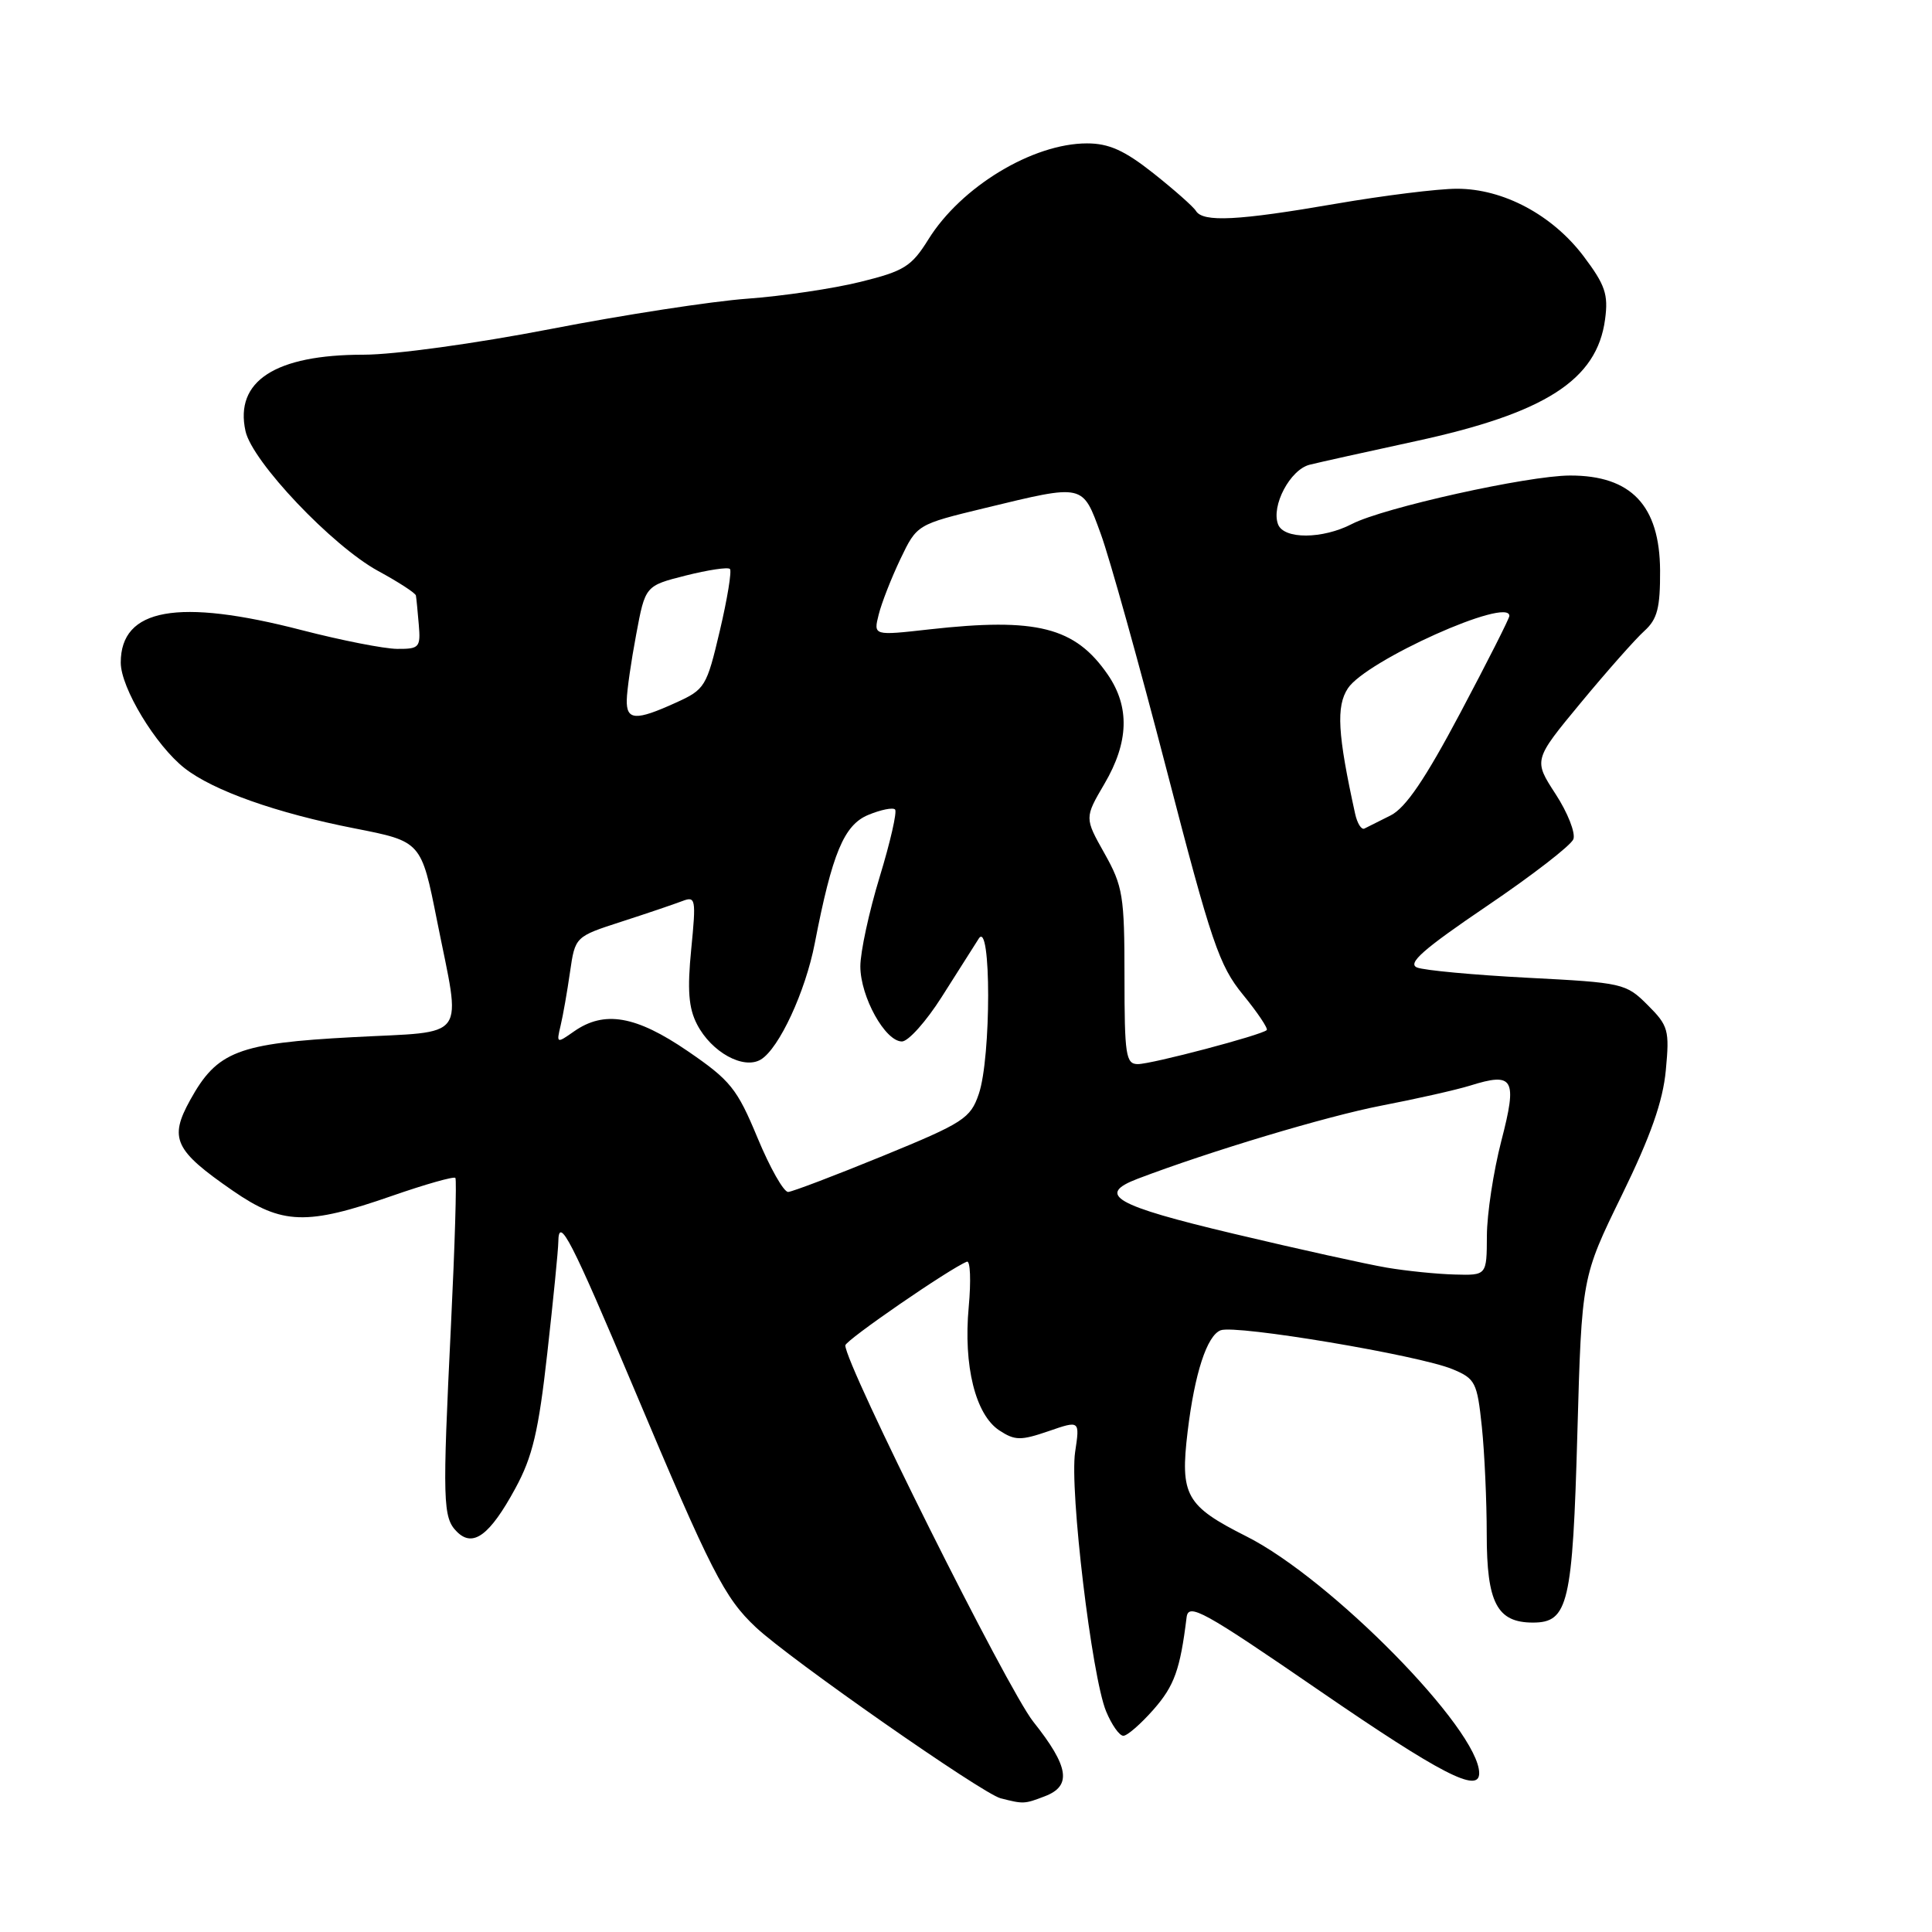 <?xml version="1.0" encoding="UTF-8" standalone="no"?>
<!DOCTYPE svg PUBLIC "-//W3C//DTD SVG 1.1//EN" "http://www.w3.org/Graphics/SVG/1.1/DTD/svg11.dtd" >
<svg xmlns="http://www.w3.org/2000/svg" xmlns:xlink="http://www.w3.org/1999/xlink" version="1.1" viewBox="0 0 256 256">
 <g >
 <path fill="currentColor"
d=" M 138.43 238.02 C 142.05 236.65 141.66 234.10 136.92 228.14 C 133.50 223.85 111.97 180.74 112.01 178.27 C 112.02 177.60 125.89 168.05 128.12 167.18 C 128.57 167.00 128.68 169.70 128.36 173.18 C 127.64 180.97 129.25 187.46 132.42 189.54 C 134.48 190.89 135.25 190.90 138.93 189.64 C 143.09 188.20 143.09 188.20 142.46 192.40 C 141.71 197.42 144.66 222.13 146.56 226.75 C 147.30 228.54 148.32 230.00 148.85 230.00 C 149.37 230.00 151.17 228.43 152.85 226.52 C 155.61 223.38 156.38 221.22 157.23 214.31 C 157.47 212.35 159.39 213.41 174.89 224.06 C 190.91 235.06 196.00 237.68 196.00 234.96 C 196.00 229.20 176.36 209.22 165.16 203.58 C 157.12 199.53 156.35 198.15 157.37 189.67 C 158.30 181.96 159.93 176.97 161.74 176.27 C 163.74 175.50 188.07 179.58 192.48 181.43 C 195.49 182.68 195.73 183.17 196.35 189.03 C 196.71 192.48 197.00 198.90 197.00 203.32 C 197.00 212.38 198.37 215.00 203.12 215.00 C 207.80 215.00 208.38 212.54 209.01 189.87 C 209.59 169.24 209.59 169.24 214.90 158.37 C 218.73 150.53 220.35 145.92 220.73 141.81 C 221.23 136.50 221.07 135.91 218.32 133.17 C 215.45 130.30 215.04 130.21 202.44 129.56 C 195.32 129.19 188.72 128.58 187.77 128.20 C 186.44 127.66 188.58 125.78 196.97 120.09 C 202.99 116.02 208.16 112.02 208.48 111.20 C 208.79 110.38 207.73 107.68 206.12 105.21 C 203.19 100.70 203.19 100.70 209.48 93.10 C 212.94 88.92 216.73 84.64 217.89 83.60 C 219.61 82.04 219.99 80.55 219.97 75.60 C 219.92 66.98 216.14 62.99 208.03 63.01 C 202.46 63.02 183.29 67.28 179.14 69.43 C 175.24 71.45 170.12 71.48 169.35 69.48 C 168.41 67.03 170.95 62.23 173.53 61.58 C 174.84 61.25 181.13 59.86 187.53 58.47 C 204.75 54.75 211.61 50.35 212.68 42.32 C 213.13 39.01 212.70 37.76 209.84 33.96 C 205.69 28.47 199.18 25.00 193.04 25.01 C 190.54 25.01 183.32 25.91 177.00 27.00 C 164.04 29.24 159.41 29.48 158.47 27.95 C 158.12 27.38 155.57 25.13 152.82 22.95 C 148.99 19.92 146.93 19.00 144.03 19.00 C 136.84 19.00 127.34 24.75 123.01 31.73 C 120.78 35.31 119.81 35.92 114.01 37.35 C 110.43 38.24 103.67 39.24 99.00 39.58 C 94.33 39.92 82.60 41.72 72.94 43.60 C 62.95 45.53 52.27 47.00 48.16 47.00 C 36.47 47.00 31.07 50.50 32.53 57.12 C 33.41 61.16 44.03 72.35 50.11 75.66 C 52.80 77.12 55.05 78.58 55.11 78.91 C 55.17 79.23 55.34 80.96 55.49 82.75 C 55.75 85.79 55.56 86.00 52.63 85.98 C 50.91 85.97 45.23 84.85 40.00 83.50 C 23.56 79.24 16.00 80.60 16.00 87.80 C 16.00 91.13 20.62 98.77 24.45 101.78 C 28.24 104.76 36.64 107.74 47.01 109.77 C 55.82 111.50 55.82 111.50 57.91 122.00 C 61.12 138.13 62.23 136.60 46.75 137.43 C 31.52 138.24 28.77 139.30 25.21 145.74 C 22.37 150.86 23.11 152.43 30.84 157.77 C 37.39 162.29 40.63 162.40 51.94 158.46 C 56.37 156.92 60.15 155.85 60.34 156.08 C 60.53 156.31 60.27 165.05 59.76 175.50 C 58.61 199.02 58.67 201.10 60.54 202.96 C 62.67 205.10 64.90 203.45 68.29 197.21 C 70.56 193.04 71.36 189.68 72.52 179.29 C 73.31 172.25 73.97 165.62 73.98 164.55 C 74.02 161.00 75.67 164.21 84.01 184.00 C 94.23 208.27 95.99 211.72 100.16 215.63 C 104.63 219.83 130.16 237.66 132.58 238.28 C 135.63 239.06 135.74 239.05 138.43 238.02 Z  M 183.77 167.97 C 181.17 167.53 172.06 165.52 163.52 163.49 C 147.67 159.73 145.19 158.31 150.75 156.19 C 160.38 152.53 175.74 147.92 183.00 146.51 C 187.68 145.61 192.98 144.41 194.79 143.85 C 200.59 142.03 201.08 142.91 198.93 151.19 C 197.89 155.21 197.03 160.86 197.02 163.75 C 197.00 169.00 197.00 169.00 192.75 168.88 C 190.41 168.82 186.37 168.41 183.77 167.97 Z  M 100.38 150.78 C 97.67 144.25 96.80 143.16 91.13 139.28 C 84.26 134.58 80.08 133.86 76.07 136.66 C 73.76 138.28 73.72 138.27 74.28 135.91 C 74.60 134.58 75.16 131.39 75.53 128.80 C 76.21 124.11 76.21 124.11 82.36 122.12 C 85.74 121.03 89.35 119.80 90.40 119.40 C 92.18 118.72 92.25 119.07 91.59 125.78 C 91.06 131.17 91.24 133.57 92.36 135.73 C 94.27 139.43 98.53 141.77 100.82 140.39 C 103.23 138.93 106.72 131.41 107.96 125.00 C 110.27 113.07 111.83 109.31 115.05 107.98 C 116.71 107.29 118.30 106.97 118.60 107.26 C 118.89 107.55 117.97 111.58 116.56 116.20 C 115.15 120.82 114.00 126.15 114.00 128.05 C 114.01 132.08 117.29 138.00 119.51 138.00 C 120.35 138.00 122.72 135.35 124.77 132.12 C 126.82 128.89 129.04 125.40 129.69 124.37 C 131.35 121.77 131.35 140.16 129.69 144.97 C 128.59 148.19 127.67 148.79 117.00 153.16 C 110.67 155.75 105.02 157.90 104.44 157.94 C 103.85 157.97 102.03 154.75 100.38 150.78 Z  M 149.00 129.40 C 149.00 118.70 148.79 117.43 146.35 113.08 C 143.70 108.37 143.70 108.37 146.35 103.85 C 149.58 98.34 149.72 93.68 146.80 89.41 C 142.46 83.09 137.39 81.80 123.11 83.40 C 115.73 84.23 115.73 84.23 116.43 81.44 C 116.81 79.90 118.11 76.59 119.31 74.07 C 121.50 69.50 121.50 69.50 130.50 67.32 C 143.73 64.12 143.41 64.05 145.86 70.75 C 147.02 73.91 150.94 87.97 154.58 102.00 C 160.52 124.93 161.54 127.93 164.70 131.80 C 166.64 134.17 168.05 136.28 167.85 136.49 C 167.19 137.15 152.61 141.00 150.77 141.00 C 149.18 141.00 149.00 139.83 149.00 129.40 Z  M 179.56 107.82 C 177.24 97.27 177.03 93.60 178.60 91.21 C 181.00 87.54 200.00 79.01 200.00 81.61 C 200.00 81.94 197.08 87.71 193.51 94.44 C 188.85 103.23 186.25 107.06 184.26 108.05 C 182.74 108.81 181.18 109.59 180.79 109.79 C 180.39 109.98 179.84 109.10 179.56 107.82 Z  M 83.05 92.75 C 83.07 91.51 83.63 87.60 84.30 84.06 C 85.50 77.62 85.50 77.62 90.87 76.26 C 93.82 75.52 96.45 75.12 96.72 75.39 C 96.98 75.65 96.38 79.34 95.38 83.58 C 93.63 91.01 93.42 91.36 89.53 93.12 C 84.23 95.53 82.99 95.46 83.05 92.75 Z "/>
</g>
</svg>